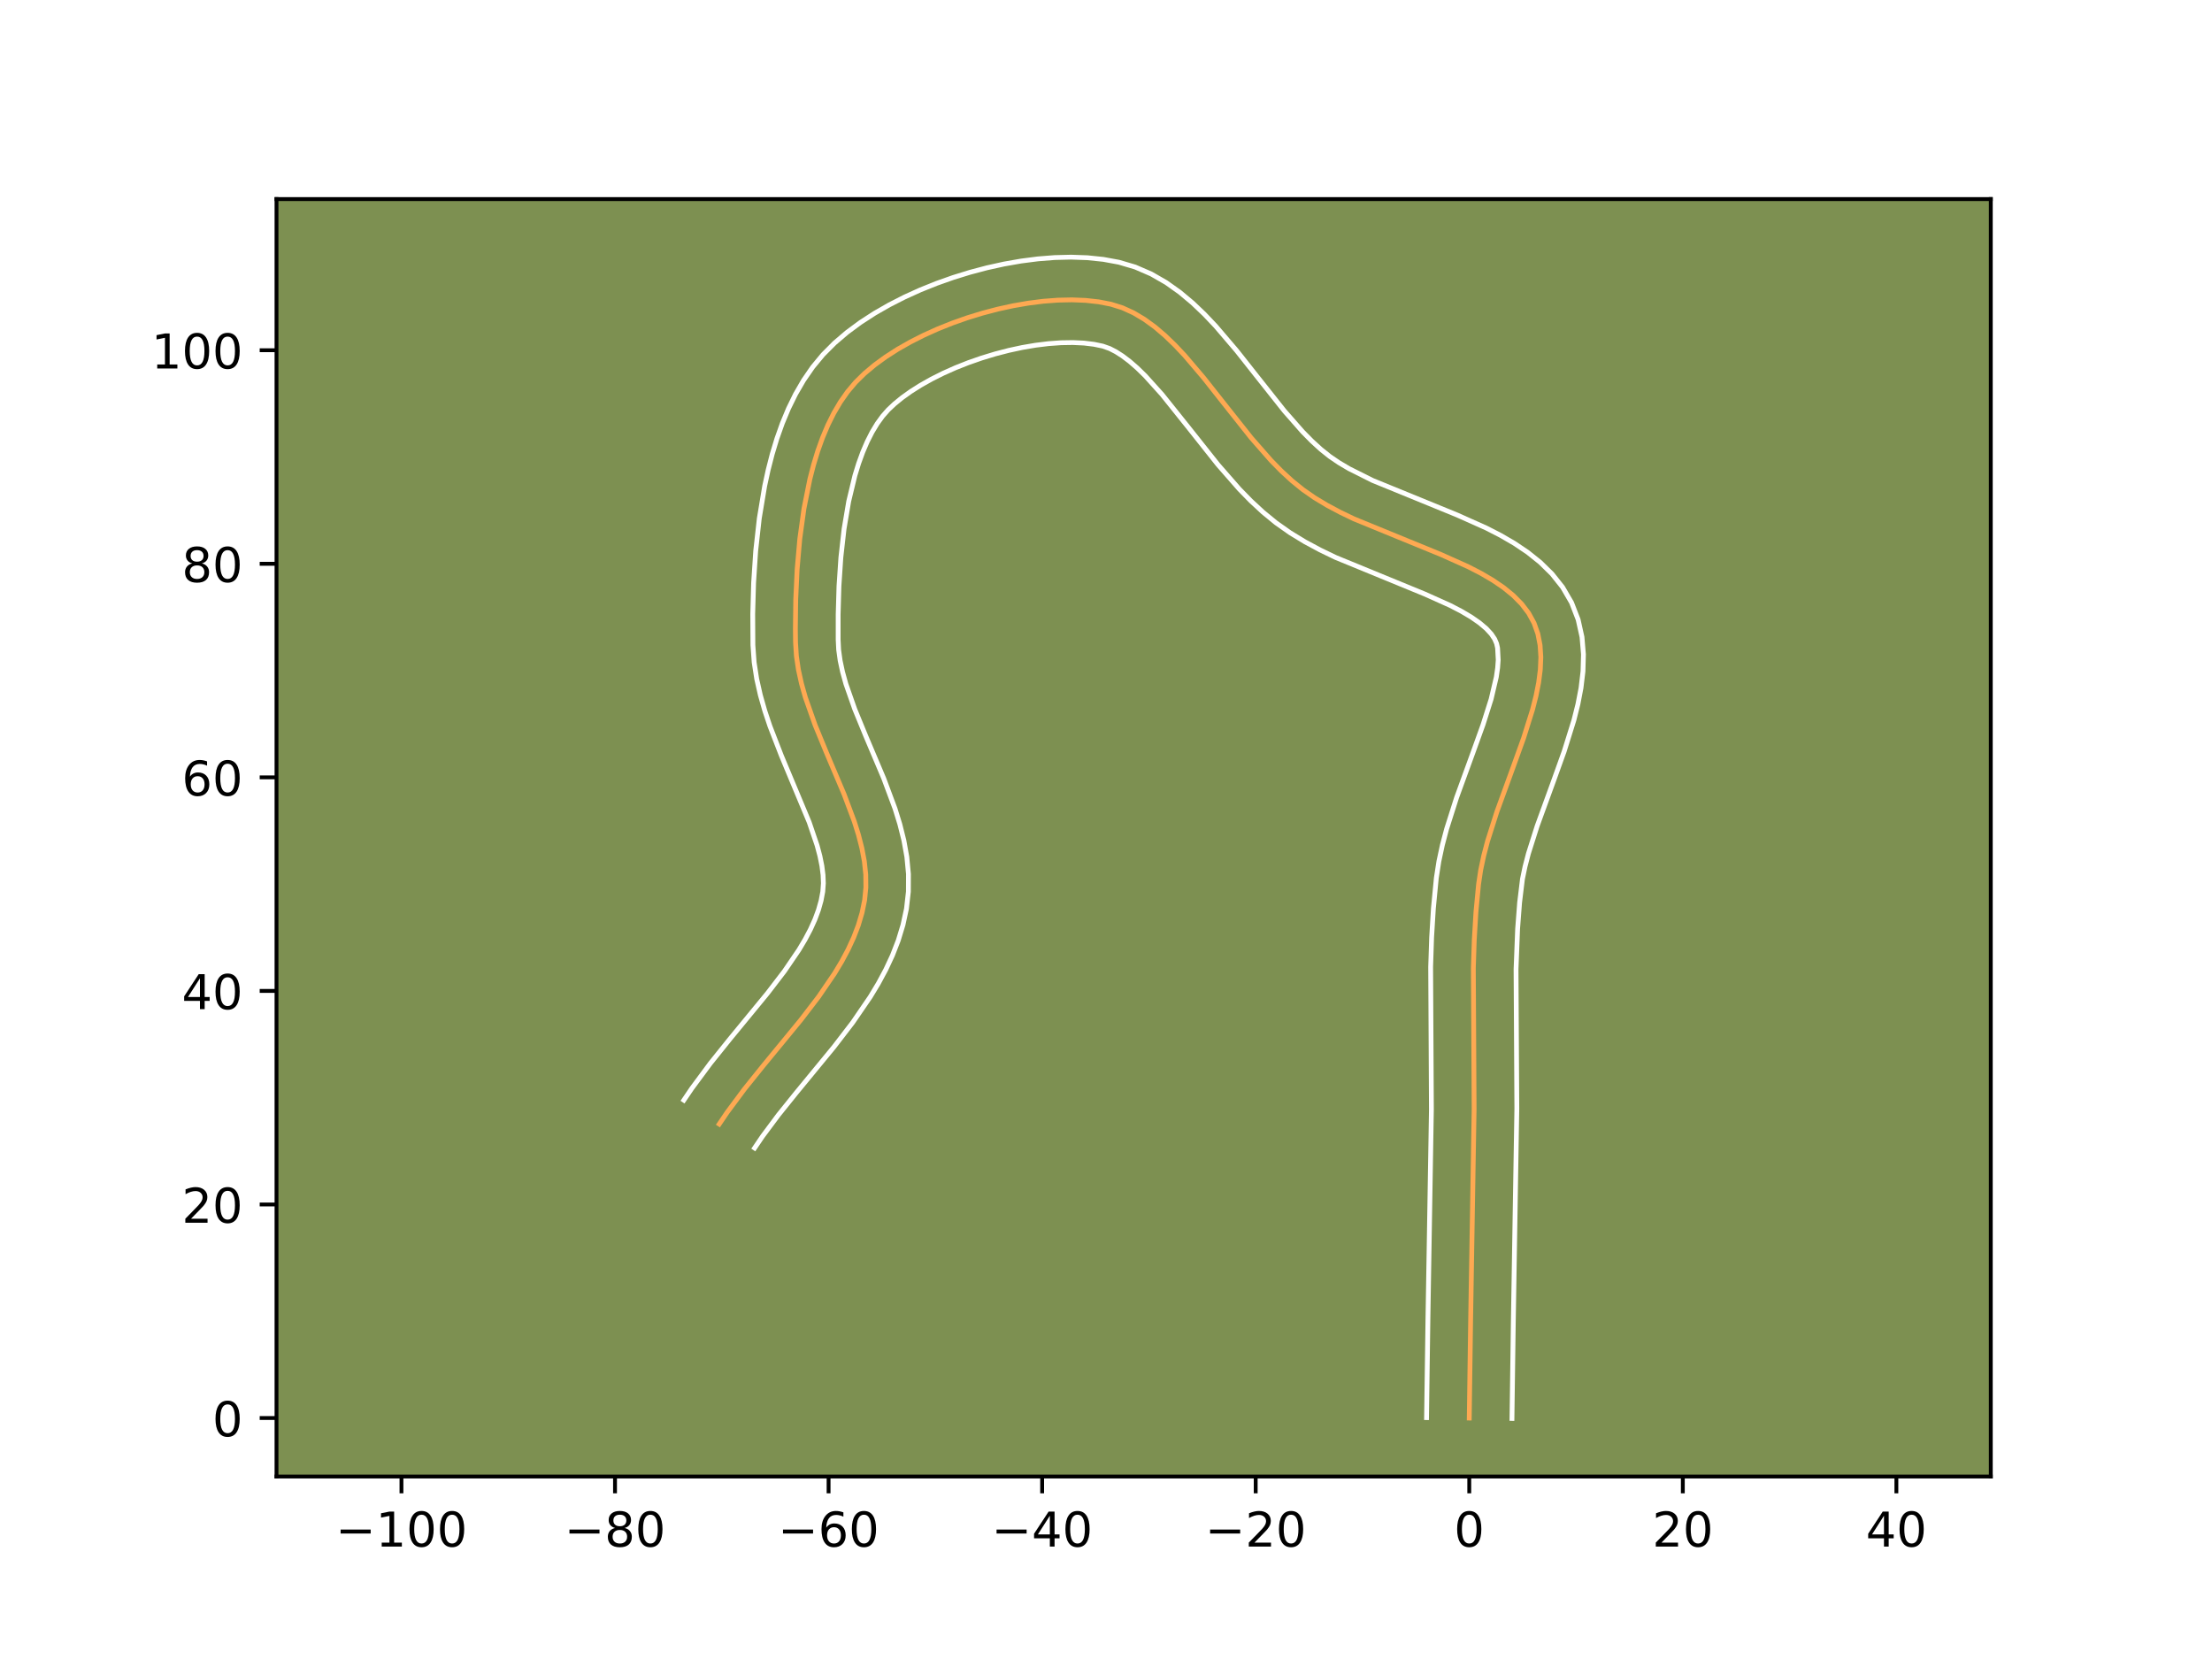 <?xml version="1.0" encoding="utf-8" standalone="no"?>
<!DOCTYPE svg PUBLIC "-//W3C//DTD SVG 1.1//EN"
  "http://www.w3.org/Graphics/SVG/1.1/DTD/svg11.dtd">
<!-- Created with matplotlib (https://matplotlib.org/) -->
<svg height="345.6pt" version="1.1" viewBox="0 0 460.8 345.6" width="460.8pt" xmlns="http://www.w3.org/2000/svg" xmlns:xlink="http://www.w3.org/1999/xlink">
 <defs>
  <style type="text/css">*{stroke-linecap:butt;stroke-linejoin:round;}</style>
 </defs>
 <g id="figure_1">
  <g id="patch_1">
   <path d="M 0 345.6 
L 460.8 345.6 
L 460.8 0 
L 0 0 
z
" style="fill:#ffffff;"/>
  </g>
  <g id="axes_1">
   <g id="patch_2">
    <path d="M 57.6 307.584 
L 414.72 307.584 
L 414.72 41.472 
L 57.6 41.472 
z
" style="fill:#7d9051;"/>
   </g>
   <g id="matplotlib.axis_1">
    <g id="xtick_1">
     <g id="line2d_1">
      <defs>
       <path d="M 0 0 
L 0 3.5 
" id="m9bebd4886e" style="stroke:#000000;stroke-width:0.8;"/>
      </defs>
      <g>
       <use style="stroke:#000000;stroke-width:0.8;" x="83.632" xlink:href="#m9bebd4886e" y="307.584"/>
      </g>
     </g>
     <g id="text_1">
      <!-- −100 -->
      <g transform="translate(69.898 322.182)scale(0.1 -0.1)">
       <defs>
        <path d="M 10.594 35.5 
L 73.188 35.5 
L 73.188 27.203 
L 10.594 27.203 
z
" id="DejaVuSans-8722"/>
        <path d="M 12.406 8.297 
L 28.516 8.297 
L 28.516 63.922 
L 10.984 60.406 
L 10.984 69.391 
L 28.422 72.906 
L 38.281 72.906 
L 38.281 8.297 
L 54.391 8.297 
L 54.391 0 
L 12.406 0 
z
" id="DejaVuSans-49"/>
        <path d="M 31.781 66.406 
Q 24.172 66.406 20.328 58.906 
Q 16.5 51.422 16.5 36.375 
Q 16.5 21.391 20.328 13.891 
Q 24.172 6.391 31.781 6.391 
Q 39.453 6.391 43.281 13.891 
Q 47.125 21.391 47.125 36.375 
Q 47.125 51.422 43.281 58.906 
Q 39.453 66.406 31.781 66.406 
z
M 31.781 74.219 
Q 44.047 74.219 50.516 64.516 
Q 56.984 54.828 56.984 36.375 
Q 56.984 17.969 50.516 8.266 
Q 44.047 -1.422 31.781 -1.422 
Q 19.531 -1.422 13.062 8.266 
Q 6.594 17.969 6.594 36.375 
Q 6.594 54.828 13.062 64.516 
Q 19.531 74.219 31.781 74.219 
z
" id="DejaVuSans-48"/>
       </defs>
       <use xlink:href="#DejaVuSans-8722"/>
       <use x="83.789" xlink:href="#DejaVuSans-49"/>
       <use x="147.412" xlink:href="#DejaVuSans-48"/>
       <use x="211.035" xlink:href="#DejaVuSans-48"/>
      </g>
     </g>
    </g>
    <g id="xtick_2">
     <g id="line2d_2">
      <g>
       <use style="stroke:#000000;stroke-width:0.8;" x="128.12" xlink:href="#m9bebd4886e" y="307.584"/>
      </g>
     </g>
     <g id="text_2">
      <!-- −80 -->
      <g transform="translate(117.568 322.182)scale(0.1 -0.1)">
       <defs>
        <path d="M 31.781 34.625 
Q 24.75 34.625 20.719 30.859 
Q 16.703 27.094 16.703 20.516 
Q 16.703 13.922 20.719 10.156 
Q 24.75 6.391 31.781 6.391 
Q 38.812 6.391 42.859 10.172 
Q 46.922 13.969 46.922 20.516 
Q 46.922 27.094 42.891 30.859 
Q 38.875 34.625 31.781 34.625 
z
M 21.922 38.812 
Q 15.578 40.375 12.031 44.719 
Q 8.5 49.078 8.5 55.328 
Q 8.5 64.062 14.719 69.141 
Q 20.953 74.219 31.781 74.219 
Q 42.672 74.219 48.875 69.141 
Q 55.078 64.062 55.078 55.328 
Q 55.078 49.078 51.531 44.719 
Q 48 40.375 41.703 38.812 
Q 48.828 37.156 52.797 32.312 
Q 56.781 27.484 56.781 20.516 
Q 56.781 9.906 50.312 4.234 
Q 43.844 -1.422 31.781 -1.422 
Q 19.734 -1.422 13.25 4.234 
Q 6.781 9.906 6.781 20.516 
Q 6.781 27.484 10.781 32.312 
Q 14.797 37.156 21.922 38.812 
z
M 18.312 54.391 
Q 18.312 48.734 21.844 45.562 
Q 25.391 42.391 31.781 42.391 
Q 38.141 42.391 41.719 45.562 
Q 45.312 48.734 45.312 54.391 
Q 45.312 60.062 41.719 63.234 
Q 38.141 66.406 31.781 66.406 
Q 25.391 66.406 21.844 63.234 
Q 18.312 60.062 18.312 54.391 
z
" id="DejaVuSans-56"/>
       </defs>
       <use xlink:href="#DejaVuSans-8722"/>
       <use x="83.789" xlink:href="#DejaVuSans-56"/>
       <use x="147.412" xlink:href="#DejaVuSans-48"/>
      </g>
     </g>
    </g>
    <g id="xtick_3">
     <g id="line2d_3">
      <g>
       <use style="stroke:#000000;stroke-width:0.8;" x="172.608" xlink:href="#m9bebd4886e" y="307.584"/>
      </g>
     </g>
     <g id="text_3">
      <!-- −60 -->
      <g transform="translate(162.056 322.182)scale(0.1 -0.1)">
       <defs>
        <path d="M 33.016 40.375 
Q 26.375 40.375 22.484 35.828 
Q 18.609 31.297 18.609 23.391 
Q 18.609 15.531 22.484 10.953 
Q 26.375 6.391 33.016 6.391 
Q 39.656 6.391 43.531 10.953 
Q 47.406 15.531 47.406 23.391 
Q 47.406 31.297 43.531 35.828 
Q 39.656 40.375 33.016 40.375 
z
M 52.594 71.297 
L 52.594 62.312 
Q 48.875 64.062 45.094 64.984 
Q 41.312 65.922 37.594 65.922 
Q 27.828 65.922 22.672 59.328 
Q 17.531 52.734 16.797 39.406 
Q 19.672 43.656 24.016 45.922 
Q 28.375 48.188 33.594 48.188 
Q 44.578 48.188 50.953 41.516 
Q 57.328 34.859 57.328 23.391 
Q 57.328 12.156 50.688 5.359 
Q 44.047 -1.422 33.016 -1.422 
Q 20.359 -1.422 13.672 8.266 
Q 6.984 17.969 6.984 36.375 
Q 6.984 53.656 15.188 63.938 
Q 23.391 74.219 37.203 74.219 
Q 40.922 74.219 44.703 73.484 
Q 48.484 72.75 52.594 71.297 
z
" id="DejaVuSans-54"/>
       </defs>
       <use xlink:href="#DejaVuSans-8722"/>
       <use x="83.789" xlink:href="#DejaVuSans-54"/>
       <use x="147.412" xlink:href="#DejaVuSans-48"/>
      </g>
     </g>
    </g>
    <g id="xtick_4">
     <g id="line2d_4">
      <g>
       <use style="stroke:#000000;stroke-width:0.8;" x="217.097" xlink:href="#m9bebd4886e" y="307.584"/>
      </g>
     </g>
     <g id="text_4">
      <!-- −40 -->
      <g transform="translate(206.545 322.182)scale(0.1 -0.1)">
       <defs>
        <path d="M 37.797 64.312 
L 12.891 25.391 
L 37.797 25.391 
z
M 35.203 72.906 
L 47.609 72.906 
L 47.609 25.391 
L 58.016 25.391 
L 58.016 17.188 
L 47.609 17.188 
L 47.609 0 
L 37.797 0 
L 37.797 17.188 
L 4.891 17.188 
L 4.891 26.703 
z
" id="DejaVuSans-52"/>
       </defs>
       <use xlink:href="#DejaVuSans-8722"/>
       <use x="83.789" xlink:href="#DejaVuSans-52"/>
       <use x="147.412" xlink:href="#DejaVuSans-48"/>
      </g>
     </g>
    </g>
    <g id="xtick_5">
     <g id="line2d_5">
      <g>
       <use style="stroke:#000000;stroke-width:0.8;" x="261.585" xlink:href="#m9bebd4886e" y="307.584"/>
      </g>
     </g>
     <g id="text_5">
      <!-- −20 -->
      <g transform="translate(251.033 322.182)scale(0.1 -0.1)">
       <defs>
        <path d="M 19.188 8.297 
L 53.609 8.297 
L 53.609 0 
L 7.328 0 
L 7.328 8.297 
Q 12.938 14.109 22.625 23.891 
Q 32.328 33.688 34.812 36.531 
Q 39.547 41.844 41.422 45.531 
Q 43.312 49.219 43.312 52.781 
Q 43.312 58.594 39.234 62.25 
Q 35.156 65.922 28.609 65.922 
Q 23.969 65.922 18.812 64.312 
Q 13.672 62.703 7.812 59.422 
L 7.812 69.391 
Q 13.766 71.781 18.938 73 
Q 24.125 74.219 28.422 74.219 
Q 39.75 74.219 46.484 68.547 
Q 53.219 62.891 53.219 53.422 
Q 53.219 48.922 51.531 44.891 
Q 49.859 40.875 45.406 35.406 
Q 44.188 33.984 37.641 27.219 
Q 31.109 20.453 19.188 8.297 
z
" id="DejaVuSans-50"/>
       </defs>
       <use xlink:href="#DejaVuSans-8722"/>
       <use x="83.789" xlink:href="#DejaVuSans-50"/>
       <use x="147.412" xlink:href="#DejaVuSans-48"/>
      </g>
     </g>
    </g>
    <g id="xtick_6">
     <g id="line2d_6">
      <g>
       <use style="stroke:#000000;stroke-width:0.8;" x="306.074" xlink:href="#m9bebd4886e" y="307.584"/>
      </g>
     </g>
     <g id="text_6">
      <!-- 0 -->
      <g transform="translate(302.892 322.182)scale(0.1 -0.1)">
       <use xlink:href="#DejaVuSans-48"/>
      </g>
     </g>
    </g>
    <g id="xtick_7">
     <g id="line2d_7">
      <g>
       <use style="stroke:#000000;stroke-width:0.8;" x="350.562" xlink:href="#m9bebd4886e" y="307.584"/>
      </g>
     </g>
     <g id="text_7">
      <!-- 20 -->
      <g transform="translate(344.2 322.182)scale(0.1 -0.1)">
       <use xlink:href="#DejaVuSans-50"/>
       <use x="63.623" xlink:href="#DejaVuSans-48"/>
      </g>
     </g>
    </g>
    <g id="xtick_8">
     <g id="line2d_8">
      <g>
       <use style="stroke:#000000;stroke-width:0.8;" x="395.05" xlink:href="#m9bebd4886e" y="307.584"/>
      </g>
     </g>
     <g id="text_8">
      <!-- 40 -->
      <g transform="translate(388.688 322.182)scale(0.1 -0.1)">
       <use xlink:href="#DejaVuSans-52"/>
       <use x="63.623" xlink:href="#DejaVuSans-48"/>
      </g>
     </g>
    </g>
   </g>
   <g id="matplotlib.axis_2">
    <g id="ytick_1">
     <g id="line2d_9">
      <defs>
       <path d="M 0 0 
L -3.5 0 
" id="m491204984f" style="stroke:#000000;stroke-width:0.8;"/>
      </defs>
      <g>
       <use style="stroke:#000000;stroke-width:0.8;" x="57.6" xlink:href="#m491204984f" y="295.402"/>
      </g>
     </g>
     <g id="text_9">
      <!-- 0 -->
      <g transform="translate(44.237 299.202)scale(0.1 -0.1)">
       <use xlink:href="#DejaVuSans-48"/>
      </g>
     </g>
    </g>
    <g id="ytick_2">
     <g id="line2d_10">
      <g>
       <use style="stroke:#000000;stroke-width:0.8;" x="57.6" xlink:href="#m491204984f" y="250.914"/>
      </g>
     </g>
     <g id="text_10">
      <!-- 20 -->
      <g transform="translate(37.875 254.713)scale(0.1 -0.1)">
       <use xlink:href="#DejaVuSans-50"/>
       <use x="63.623" xlink:href="#DejaVuSans-48"/>
      </g>
     </g>
    </g>
    <g id="ytick_3">
     <g id="line2d_11">
      <g>
       <use style="stroke:#000000;stroke-width:0.8;" x="57.6" xlink:href="#m491204984f" y="206.426"/>
      </g>
     </g>
     <g id="text_11">
      <!-- 40 -->
      <g transform="translate(37.875 210.225)scale(0.1 -0.1)">
       <use xlink:href="#DejaVuSans-52"/>
       <use x="63.623" xlink:href="#DejaVuSans-48"/>
      </g>
     </g>
    </g>
    <g id="ytick_4">
     <g id="line2d_12">
      <g>
       <use style="stroke:#000000;stroke-width:0.8;" x="57.6" xlink:href="#m491204984f" y="161.937"/>
      </g>
     </g>
     <g id="text_12">
      <!-- 60 -->
      <g transform="translate(37.875 165.736)scale(0.1 -0.1)">
       <use xlink:href="#DejaVuSans-54"/>
       <use x="63.623" xlink:href="#DejaVuSans-48"/>
      </g>
     </g>
    </g>
    <g id="ytick_5">
     <g id="line2d_13">
      <g>
       <use style="stroke:#000000;stroke-width:0.8;" x="57.6" xlink:href="#m491204984f" y="117.449"/>
      </g>
     </g>
     <g id="text_13">
      <!-- 80 -->
      <g transform="translate(37.875 121.248)scale(0.1 -0.1)">
       <use xlink:href="#DejaVuSans-56"/>
       <use x="63.623" xlink:href="#DejaVuSans-48"/>
      </g>
     </g>
    </g>
    <g id="ytick_6">
     <g id="line2d_14">
      <g>
       <use style="stroke:#000000;stroke-width:0.8;" x="57.6" xlink:href="#m491204984f" y="72.96"/>
      </g>
     </g>
     <g id="text_14">
      <!-- 100 -->
      <g transform="translate(31.512 76.76)scale(0.1 -0.1)">
       <use xlink:href="#DejaVuSans-49"/>
       <use x="63.623" xlink:href="#DejaVuSans-48"/>
       <use x="127.246" xlink:href="#DejaVuSans-48"/>
      </g>
     </g>
    </g>
   </g>
   <g id="line2d_15">
    <path clip-path="url(#p1ce24573e3)" d="M 306.074 295.402 
L 306.36 274.917 
L 307.086 231.008 
L 306.925 201.668 
L 307.115 195.825 
L 307.466 190 
L 308.015 184.198 
L 308.451 181.272 
L 309.082 178.29 
L 309.874 175.263 
L 311.824 169.119 
L 315.2 159.845 
L 317.393 153.754 
L 319.251 147.838 
L 319.979 144.974 
L 320.53 142.187 
L 320.876 139.489 
L 320.984 136.891 
L 320.824 134.403 
L 320.365 132.036 
L 319.577 129.803 
L 318.442 127.726 
L 316.983 125.81 
L 315.23 124.038 
L 313.213 122.394 
L 310.961 120.863 
L 308.505 119.426 
L 305.872 118.069 
L 300.201 115.527 
L 282.065 108.097 
L 279.191 106.715 
L 276.438 105.249 
L 273.837 103.682 
L 271.417 101.998 
L 269.136 100.148 
L 266.927 98.116 
L 264.782 95.928 
L 260.643 91.205 
L 254.674 83.679 
L 250.745 78.704 
L 246.77 74.031 
L 244.742 71.879 
L 242.674 69.888 
L 240.557 68.089 
L 238.382 66.508 
L 236.139 65.175 
L 233.82 64.119 
L 231.414 63.368 
L 228.873 62.877 
L 226.17 62.578 
L 223.328 62.464 
L 220.371 62.526 
L 217.323 62.757 
L 214.207 63.151 
L 211.046 63.699 
L 207.865 64.394 
L 204.686 65.229 
L 201.534 66.196 
L 198.431 67.288 
L 195.402 68.497 
L 192.47 69.816 
L 189.659 71.238 
L 186.991 72.755 
L 184.492 74.36 
L 182.183 76.045 
L 180.089 77.803 
L 178.233 79.627 
L 176.579 81.583 
L 175.069 83.735 
L 173.699 86.064 
L 172.461 88.554 
L 171.349 91.188 
L 170.359 93.95 
L 169.483 96.823 
L 168.716 99.789 
L 167.483 105.936 
L 166.612 112.258 
L 166.056 118.618 
L 165.766 124.884 
L 165.693 130.921 
L 165.724 133.812 
L 165.904 136.659 
L 166.327 139.521 
L 166.959 142.394 
L 167.77 145.275 
L 169.805 151.051 
L 172.178 156.825 
L 175.829 165.434 
L 177.956 171.104 
L 178.835 173.909 
L 179.547 176.691 
L 180.063 179.447 
L 180.351 182.174 
L 180.379 184.868 
L 180.117 187.527 
L 179.578 190.149 
L 178.811 192.735 
L 177.836 195.288 
L 176.672 197.81 
L 175.338 200.306 
L 173.855 202.778 
L 170.517 207.664 
L 166.814 212.492 
L 158.939 222.073 
L 155.08 226.876 
L 151.482 231.721 
L 149.829 234.166 
L 149.829 234.166 
" style="fill:none;stroke:#fea952;stroke-linecap:square;"/>
   </g>
   <g id="line2d_16">
    <path clip-path="url(#p1ce24573e3)" d="M 297.176 295.317 
L 297.464 274.753 
L 298.189 231.078 
L 298.031 201.432 
L 298.23 195.358 
L 298.601 189.246 
L 299.214 182.885 
L 299.746 179.433 
L 300.474 176.036 
L 301.357 172.69 
L 303.437 166.149 
L 306.846 156.783 
L 308.944 150.962 
L 310.628 145.648 
L 311.705 141.058 
L 311.986 139.12 
L 312.104 137.461 
L 311.974 134.997 
L 311.768 134.069 
L 311.362 133.115 
L 310.658 132.067 
L 309.61 130.936 
L 308.209 129.751 
L 306.471 128.544 
L 304.427 127.335 
L 302.114 126.134 
L 296.834 123.763 
L 278.211 116.116 
L 275.008 114.568 
L 271.847 112.871 
L 268.755 110.986 
L 265.812 108.909 
L 263.11 106.695 
L 260.575 104.346 
L 258.183 101.896 
L 253.735 96.813 
L 247.664 89.16 
L 242.071 82.173 
L 238.572 78.289 
L 236.911 76.667 
L 235.326 75.286 
L 233.836 74.157 
L 232.452 73.273 
L 231.169 72.612 
L 229.728 72.104 
L 227.895 71.721 
L 225.811 71.469 
L 223.515 71.359 
L 221.045 71.398 
L 218.437 71.585 
L 215.727 71.918 
L 212.945 72.391 
L 210.125 73 
L 207.296 73.735 
L 204.488 74.589 
L 201.731 75.551 
L 199.053 76.611 
L 196.486 77.756 
L 194.058 78.972 
L 191.798 80.243 
L 189.737 81.547 
L 187.904 82.859 
L 186.325 84.149 
L 185.028 85.371 
L 183.863 86.694 
L 182.738 88.247 
L 181.666 90.025 
L 180.659 92.012 
L 179.725 94.192 
L 178.87 96.545 
L 178.097 99.051 
L 176.803 104.435 
L 175.836 110.177 
L 175.17 116.117 
L 174.772 122.1 
L 174.603 127.976 
L 174.603 133.248 
L 174.707 135.36 
L 175.016 137.608 
L 175.524 139.982 
L 176.214 142.47 
L 178.061 147.735 
L 180.355 153.315 
L 184.112 162.185 
L 186.448 168.446 
L 187.454 171.701 
L 188.293 175.054 
L 188.912 178.513 
L 189.248 182.08 
L 189.234 185.742 
L 188.832 189.318 
L 188.108 192.679 
L 187.123 195.91 
L 185.915 199.016 
L 184.52 202.003 
L 182.968 204.884 
L 181.287 207.67 
L 177.634 213.004 
L 173.735 218.084 
L 165.839 227.691 
L 162.156 232.271 
L 158.854 236.703 
L 157.201 239.148 
L 157.201 239.148 
" style="fill:none;stroke:#ffffff;stroke-linecap:square;"/>
   </g>
   <g id="line2d_17">
    <path clip-path="url(#p1ce24573e3)" d="M 314.971 295.488 
L 315.256 275.081 
L 315.984 230.939 
L 315.82 201.903 
L 316.146 193.513 
L 316.563 188.016 
L 317.157 183.111 
L 317.689 180.544 
L 318.392 177.836 
L 320.212 172.09 
L 323.555 162.908 
L 325.841 156.545 
L 327.875 150.028 
L 328.707 146.702 
L 329.356 143.316 
L 329.766 139.859 
L 329.863 136.32 
L 329.559 132.709 
L 328.755 129.075 
L 327.385 125.537 
L 325.522 122.337 
L 323.309 119.552 
L 320.851 117.14 
L 318.217 115.037 
L 315.452 113.181 
L 312.582 111.518 
L 309.63 110.004 
L 303.567 107.291 
L 285.92 100.077 
L 281.03 97.627 
L 278.919 96.379 
L 277.021 95.087 
L 275.162 93.602 
L 273.28 91.885 
L 271.382 89.96 
L 267.551 85.597 
L 261.684 78.199 
L 257.6 73.031 
L 253.245 67.928 
L 250.912 65.468 
L 248.438 63.11 
L 245.788 60.891 
L 242.928 58.859 
L 239.827 57.077 
L 236.471 55.625 
L 233.1 54.631 
L 229.85 54.033 
L 226.528 53.688 
L 223.141 53.568 
L 219.697 53.654 
L 216.208 53.93 
L 212.687 54.384 
L 209.147 55.006 
L 205.605 55.788 
L 202.077 56.722 
L 198.58 57.803 
L 195.132 59.024 
L 191.751 60.383 
L 188.455 61.876 
L 185.26 63.504 
L 182.185 65.267 
L 179.246 67.173 
L 176.462 69.231 
L 173.853 71.457 
L 171.439 73.882 
L 169.295 76.473 
L 167.401 79.222 
L 165.731 82.103 
L 164.263 85.096 
L 162.974 88.184 
L 161.848 91.355 
L 160.869 94.595 
L 160.023 97.891 
L 159.299 101.231 
L 158.175 107.99 
L 157.426 114.766 
L 156.989 121.443 
L 156.808 127.904 
L 156.844 134.375 
L 157.102 137.958 
L 157.637 141.434 
L 158.395 144.805 
L 159.326 148.08 
L 160.39 151.265 
L 162.763 157.389 
L 168.568 171.278 
L 170.215 176.117 
L 170.802 178.328 
L 171.215 180.381 
L 171.454 182.267 
L 171.525 183.994 
L 171.401 185.736 
L 171.047 187.619 
L 170.499 189.559 
L 169.757 191.559 
L 168.824 193.617 
L 167.709 195.728 
L 166.423 197.887 
L 163.4 202.324 
L 159.893 206.9 
L 152.04 216.456 
L 148.005 221.482 
L 144.11 226.738 
L 142.457 229.184 
L 142.457 229.184 
" style="fill:none;stroke:#ffffff;stroke-linecap:square;"/>
   </g>
   <g id="patch_3">
    <path d="M 57.6 307.584 
L 57.6 41.472 
" style="fill:none;stroke:#000000;stroke-linecap:square;stroke-linejoin:miter;stroke-width:0.8;"/>
   </g>
   <g id="patch_4">
    <path d="M 414.72 307.584 
L 414.72 41.472 
" style="fill:none;stroke:#000000;stroke-linecap:square;stroke-linejoin:miter;stroke-width:0.8;"/>
   </g>
   <g id="patch_5">
    <path d="M 57.6 307.584 
L 414.72 307.584 
" style="fill:none;stroke:#000000;stroke-linecap:square;stroke-linejoin:miter;stroke-width:0.8;"/>
   </g>
   <g id="patch_6">
    <path d="M 57.6 41.472 
L 414.72 41.472 
" style="fill:none;stroke:#000000;stroke-linecap:square;stroke-linejoin:miter;stroke-width:0.8;"/>
   </g>
  </g>
 </g>
 <defs>
  <clipPath id="p1ce24573e3">
   <rect height="266.112" width="357.12" x="57.6" y="41.472"/>
  </clipPath>
 </defs>
</svg>
